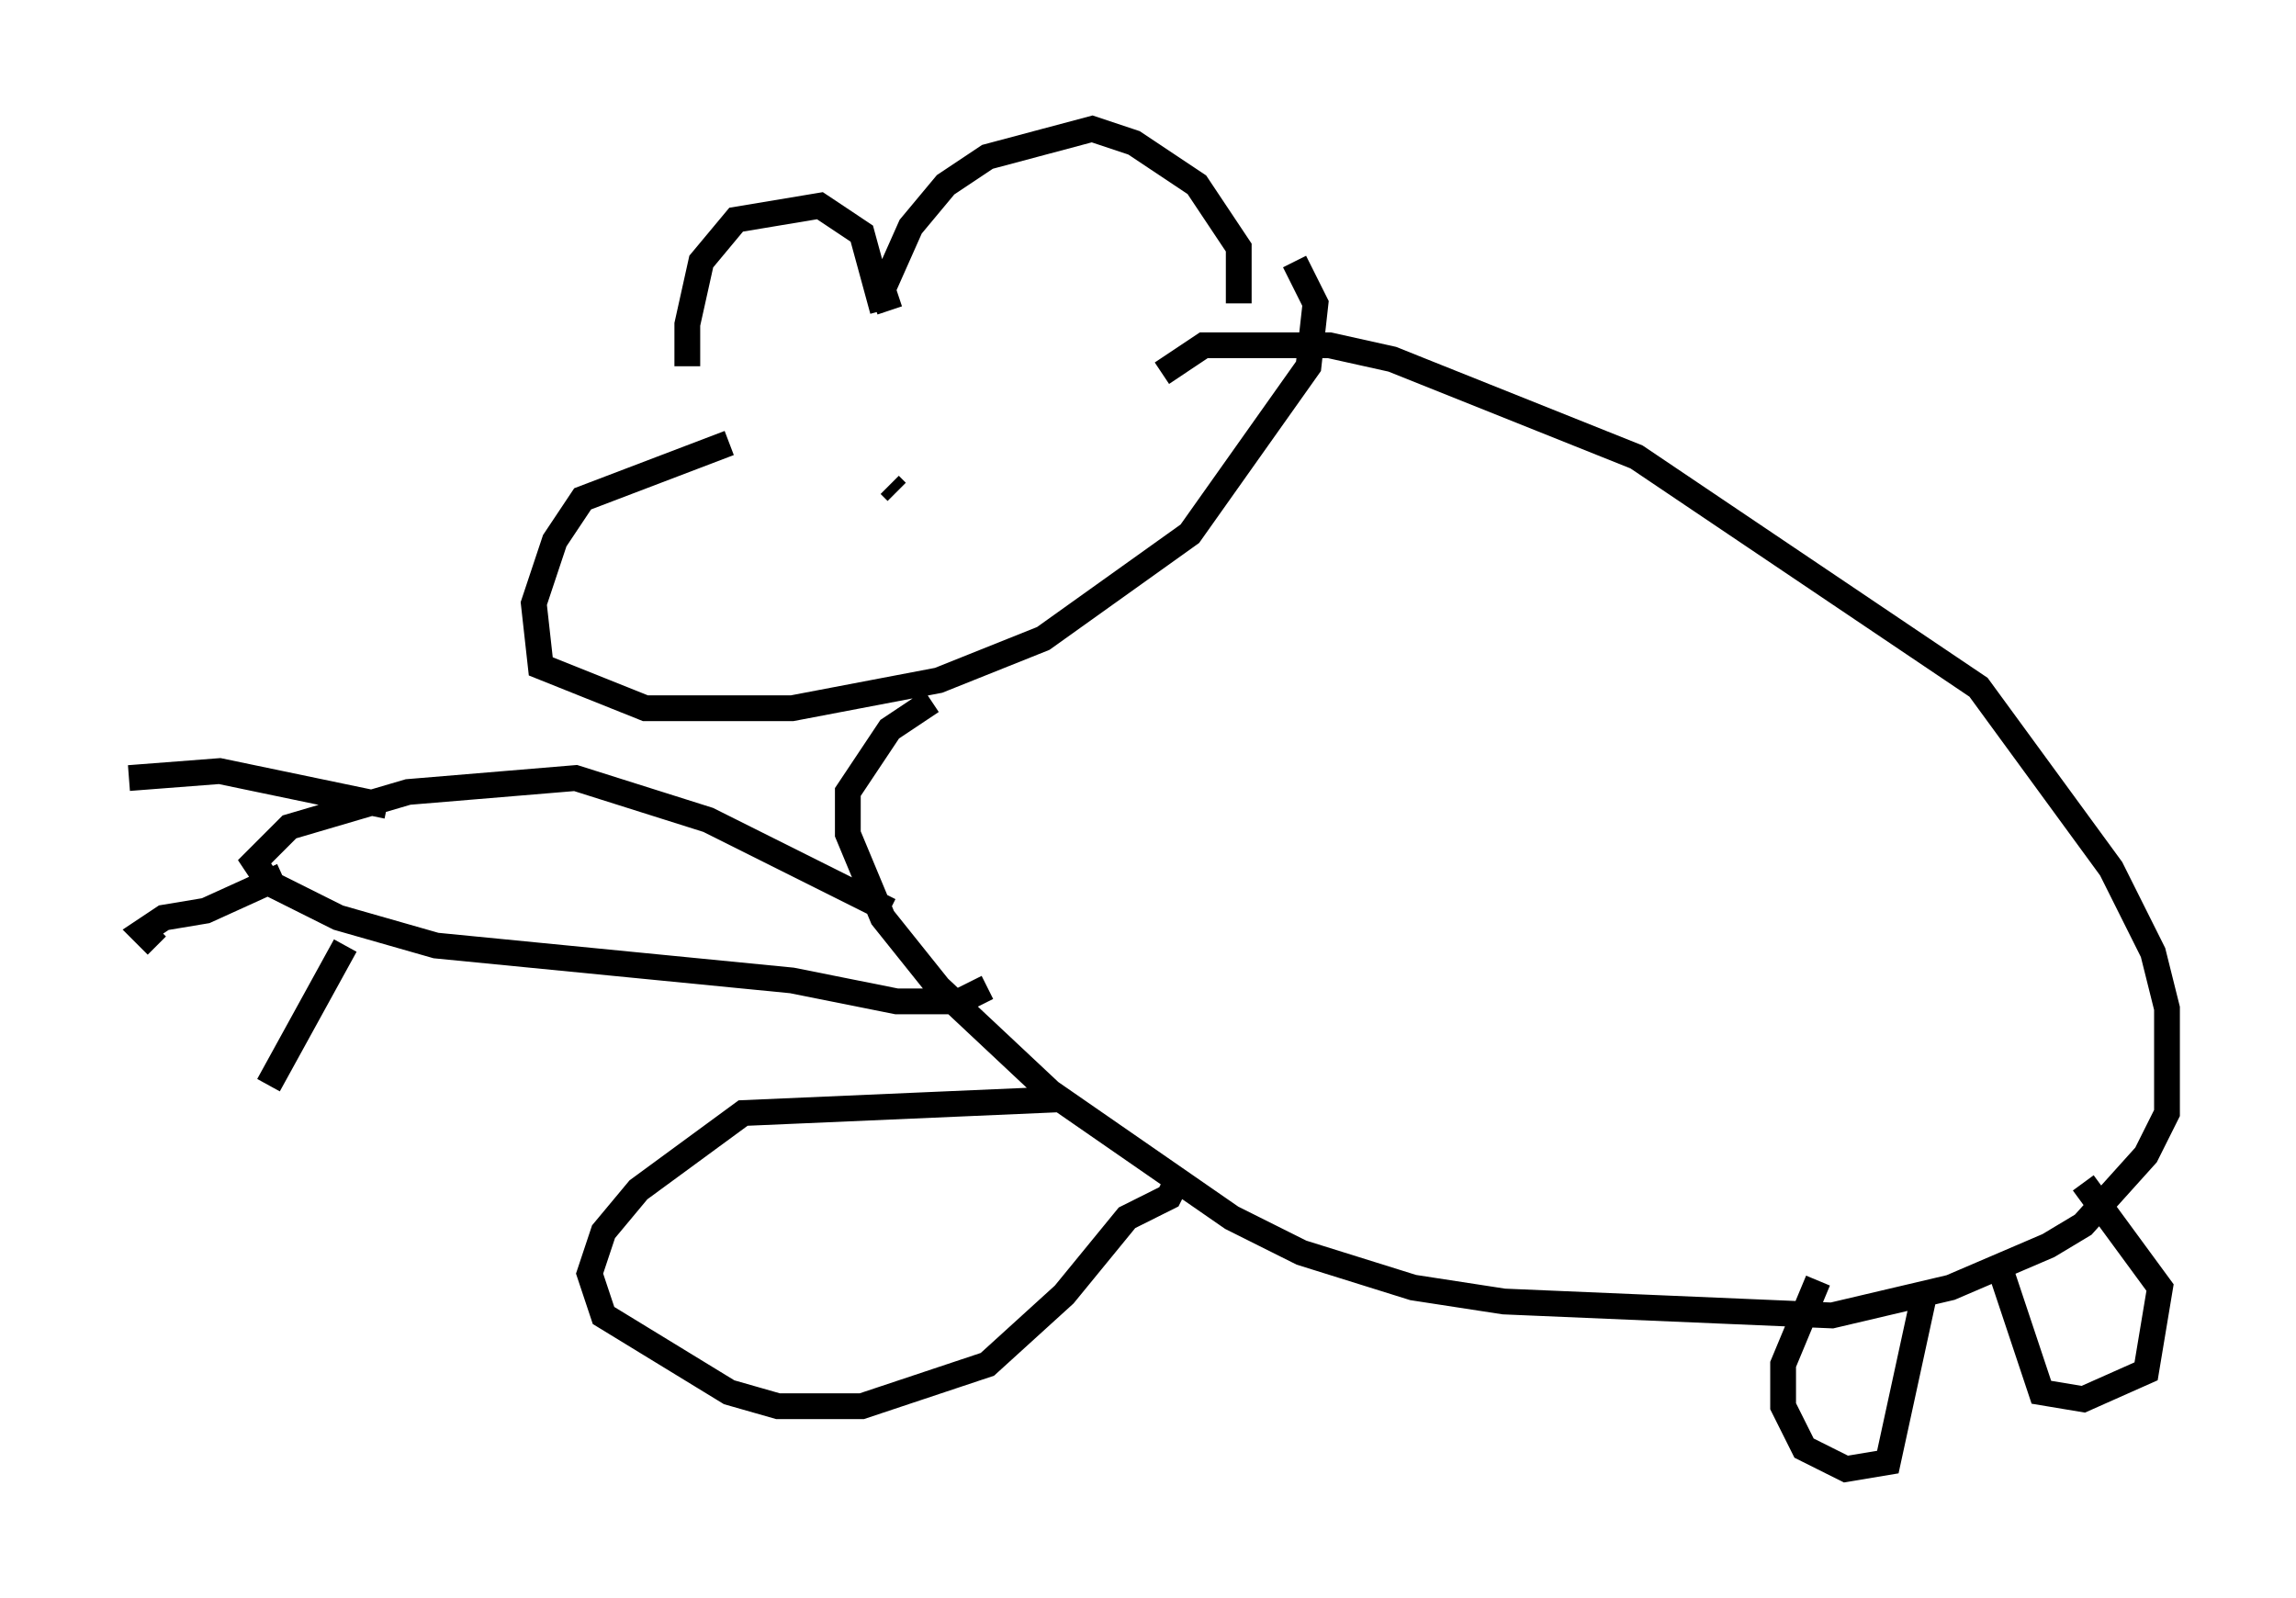 <?xml version="1.0" encoding="utf-8" ?>
<svg baseProfile="full" height="61.962" version="1.1" width="89.025" xmlns="http://www.w3.org/2000/svg" xmlns:ev="http://www.w3.org/2001/xml-events" xmlns:xlink="http://www.w3.org/1999/xlink"><defs /><rect fill="white" height="61.962" width="89.025" x="0" y="0" /><path d="M27.733, 16.637 m-1.083, -2.436 l0.0, -1.624 0.541, -2.436 l1.353, -1.624 3.248, -0.541 l1.624, 1.083 0.812, 2.977 m0.271, 0.0 l-0.271, -0.812 1.083, -2.436 l1.353, -1.624 1.624, -1.083 l4.059, -1.083 1.624, 0.541 l2.436, 1.624 1.624, 2.436 l0.0, 2.165 m-19.756, 5.413 l-5.683, 2.165 -1.083, 1.624 l-0.812, 2.436 0.271, 2.436 l4.059, 1.624 5.683, 0.0 l5.683, -1.083 4.059, -1.624 l5.683, -4.059 4.601, -6.495 l0.271, -2.436 -0.812, -1.624 m-14.344, 7.036 l0.0, 0.0 m-2.165, 0.812 l0.0, 0.0 m0.812, 0.812 l0.271, 0.271 m1.353, 8.119 l-1.624, 1.083 -1.624, 2.436 l0.0, 1.624 1.353, 3.248 l2.165, 2.706 4.33, 4.059 l7.036, 4.871 2.706, 1.353 l4.33, 1.353 3.518, 0.541 l12.72, 0.541 4.601, -1.083 l3.789, -1.624 1.353, -0.812 l2.436, -2.706 0.812, -1.624 l0.0, -4.059 -0.541, -2.165 l-1.624, -3.248 -5.142, -7.036 l-13.261, -8.931 -9.472, -3.789 l-2.436, -0.541 -4.871, 0.0 l-1.624, 1.083 m-10.555, 20.839 l-7.036, -3.518 -5.142, -1.624 l-6.495, 0.541 -4.601, 1.353 l-1.353, 1.353 0.541, 0.812 l2.706, 1.353 3.789, 1.083 l13.802, 1.353 4.059, 0.812 l2.436, 0.0 1.083, -0.541 m2.977, 4.33 l-12.449, 0.541 -4.059, 2.977 l-1.353, 1.624 -0.541, 1.624 l0.541, 1.624 4.871, 2.977 l1.894, 0.541 3.248, 0.0 l4.871, -1.624 2.977, -2.706 l2.436, -2.977 1.624, -0.812 l0.271, -0.541 m24.898, 3.789 l-1.353, 3.248 0.0, 1.624 l0.812, 1.624 1.624, 0.812 l1.624, -0.271 1.353, -6.225 m2.977, -1.353 l1.624, 4.871 1.624, 0.271 l2.436, -1.083 0.541, -3.248 l-2.977, -4.059 m-65.764, -14.614 l-6.495, -1.353 -3.518, 0.271 m5.954, 3.789 l-2.977, 1.353 -1.624, 0.271 l-0.812, 0.541 0.541, 0.541 m7.307, 0.0 l-2.977, 5.413 " fill="none" stroke="black" stroke-width="1" /></svg>